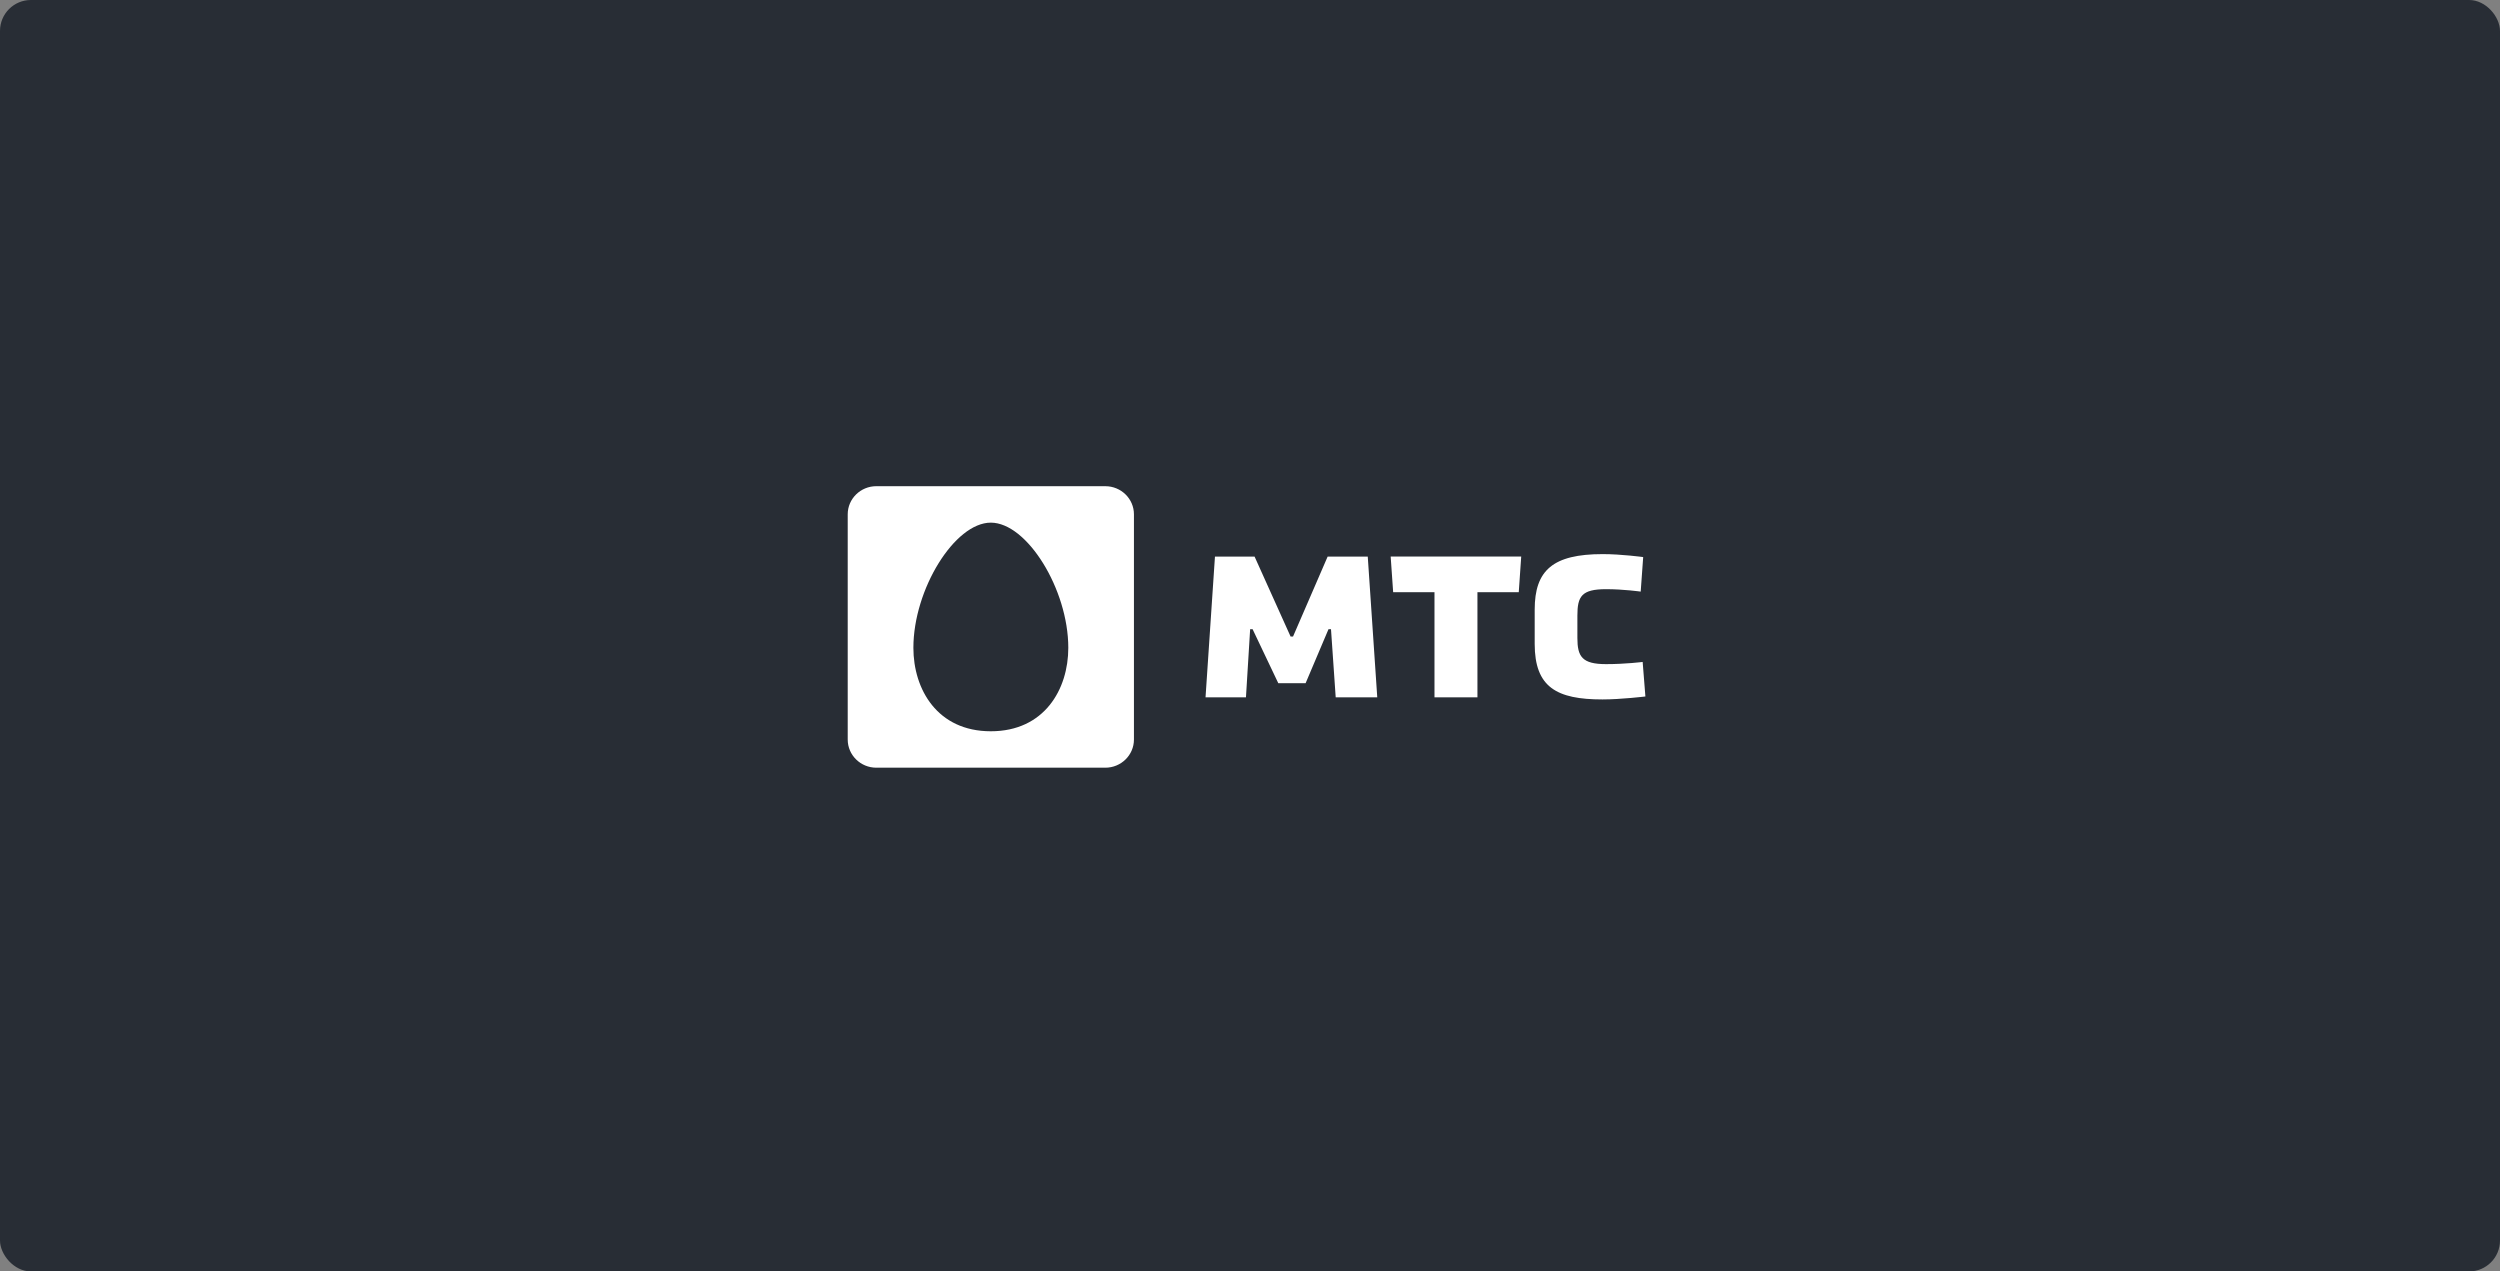 <?xml version="1.0" encoding="UTF-8"?>
<svg width="175px" height="89px" viewBox="0 0 175 89" version="1.1" xmlns="http://www.w3.org/2000/svg" xmlns:xlink="http://www.w3.org/1999/xlink">
    <rect x="0" y="0" width="175" height="89" fill="#808080" stroke="none"/>
    <!-- Generator: Sketch 63.1 (92452) - https://sketch.com -->
    <title>MTS</title>
    <desc>Created with Sketch.</desc>
    <g id="Symbols" stroke="none" stroke-width="1" fill="none" fill-rule="evenodd">
        <g id="Partners-logos-/-Desktop" transform="translate(0, -202)">
            <g id="MTS" transform="translate(0, 202)">
                <g id="Bg-2" transform="translate(-0, 0)" fill="#282D35" fill-rule="nonzero">
                    <rect id="Rectangle-Copy" x="0" y="0" width="175" height="89" rx="2.164"></rect>
                </g>
                <path d="M61.344,34.033 L77.372,34.034 C78.477,34.034 79.376,34.915 79.376,36.002 L79.376,51.769 C79.376,52.856 78.477,53.739 77.372,53.739 L61.344,53.739 C60.238,53.739 59.34,52.856 59.34,51.768 L59.34,36.002 C59.34,34.915 60.238,34.033 61.344,34.033 Z M69.356,36.585 C66.829,36.585 63.937,41.253 63.937,45.347 C63.937,48.254 65.613,51.189 69.356,51.189 C73.105,51.189 74.781,48.254 74.781,45.347 C74.781,41.253 71.891,36.585 69.356,36.585 Z M112.19,38.788 C113.501,38.788 115.023,38.995 115.023,38.995 L115.023,38.995 L114.849,41.413 C114.849,41.413 113.654,41.242 112.424,41.242 C110.706,41.242 110.417,41.751 110.417,43.091 L110.417,43.091 L110.417,44.659 C110.417,45.961 110.744,46.489 112.424,46.489 C113.79,46.489 114.986,46.336 114.986,46.336 L114.986,46.336 L115.178,48.754 C115.178,48.754 113.462,48.961 112.173,48.961 C108.97,48.961 107.428,48.11 107.428,45.072 L107.428,45.072 L107.428,42.676 C107.428,39.921 108.7,38.788 112.19,38.788 Z M106.485,38.958 L106.313,41.456 L103.421,41.456 L103.421,48.814 L100.414,48.814 L100.414,41.456 L97.521,41.456 L97.347,38.958 L106.485,38.958 Z M87.82,38.96 L90.34,44.556 L90.513,44.556 L92.935,38.96 L95.743,38.96 L96.408,48.814 L93.499,48.814 L93.17,44.046 L92.994,44.046 L91.393,47.823 L89.48,47.823 L87.683,44.046 L87.51,44.046 L87.217,48.814 L84.387,48.814 L85.047,38.96 L87.82,38.96 Z" id="Combined-Shape" fill="#FFFFFF"></path>
            </g>
        </g>
    </g>
</svg>